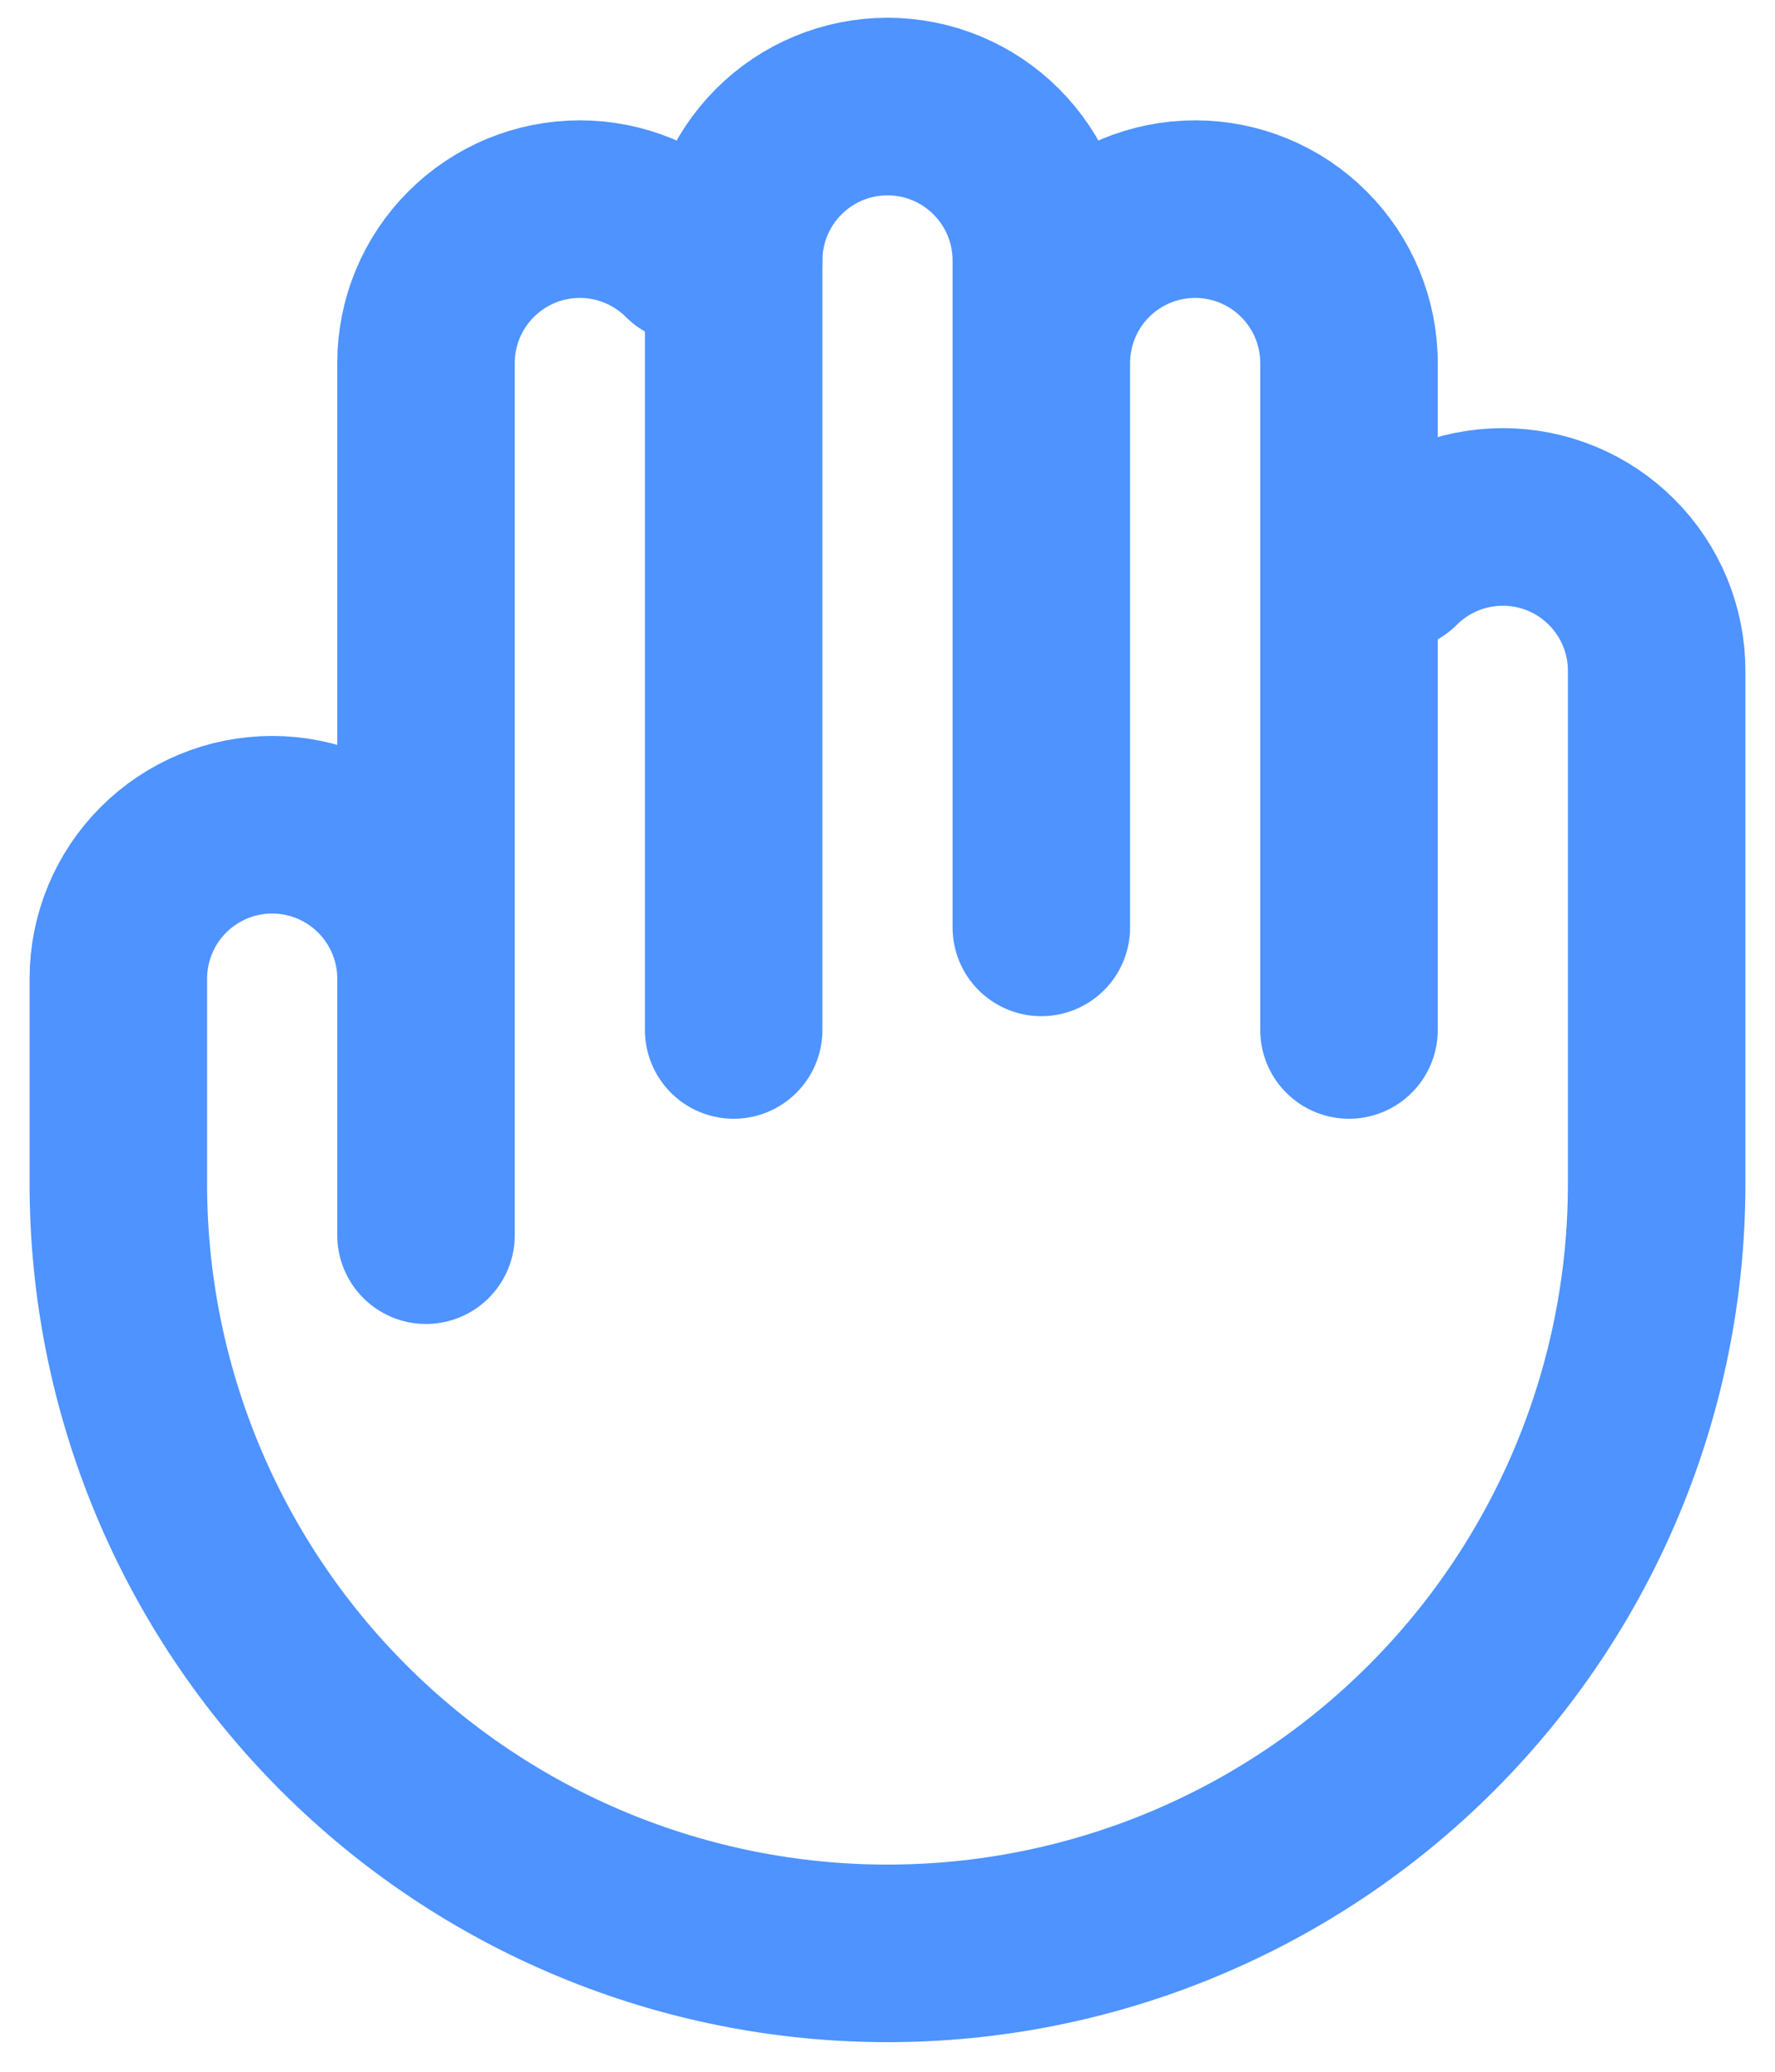 <svg width="30" height="35" viewBox="0 0 30 35" fill="none" xmlns="http://www.w3.org/2000/svg">
<path d="M7.2 16.533V20.867M7.2 16.533V6.133C7.2 5.444 7.474 4.782 7.962 4.295C8.449 3.807 9.11 3.533 9.8 3.533C10.49 3.533 11.151 3.807 11.639 4.295M7.2 16.533C7.2 15.844 6.926 15.182 6.438 14.695C5.951 14.207 5.29 13.933 4.6 13.933C3.91 13.933 3.249 14.207 2.762 14.695C2.274 15.182 2 15.844 2 16.533V20C2 23.448 3.37 26.755 5.808 29.192C8.246 31.63 11.552 33 15 33C18.448 33 21.754 31.63 24.192 29.192C26.63 26.755 28 23.448 28 20V11.333C28 10.644 27.726 9.982 27.238 9.495C26.751 9.007 26.09 8.733 25.4 8.733C24.71 8.733 24.049 9.007 23.561 9.495M12.4 4.4C12.4 3.71 12.674 3.049 13.162 2.562C13.649 2.074 14.31 1.8 15 1.8C15.69 1.8 16.351 2.074 16.838 2.562C17.326 3.049 17.6 3.71 17.6 4.4V6.133M17.6 6.133V15.667M17.6 6.133C17.6 5.444 17.874 4.782 18.361 4.295C18.849 3.807 19.51 3.533 20.2 3.533C20.89 3.533 21.551 3.807 22.038 4.295C22.526 4.782 22.8 5.444 22.8 6.133" stroke="#4E93FF" stroke-width="3" stroke-linecap="round" stroke-linejoin="round"/>
<path d="M12.4 3.534L12.4 17.4" stroke="#4E93FF" stroke-width="3" stroke-linecap="round" stroke-linejoin="round"/>
<path d="M22.8 6.133V17.4" stroke="#4E93FF" stroke-width="3" stroke-linecap="round" stroke-linejoin="round"/>
</svg>
